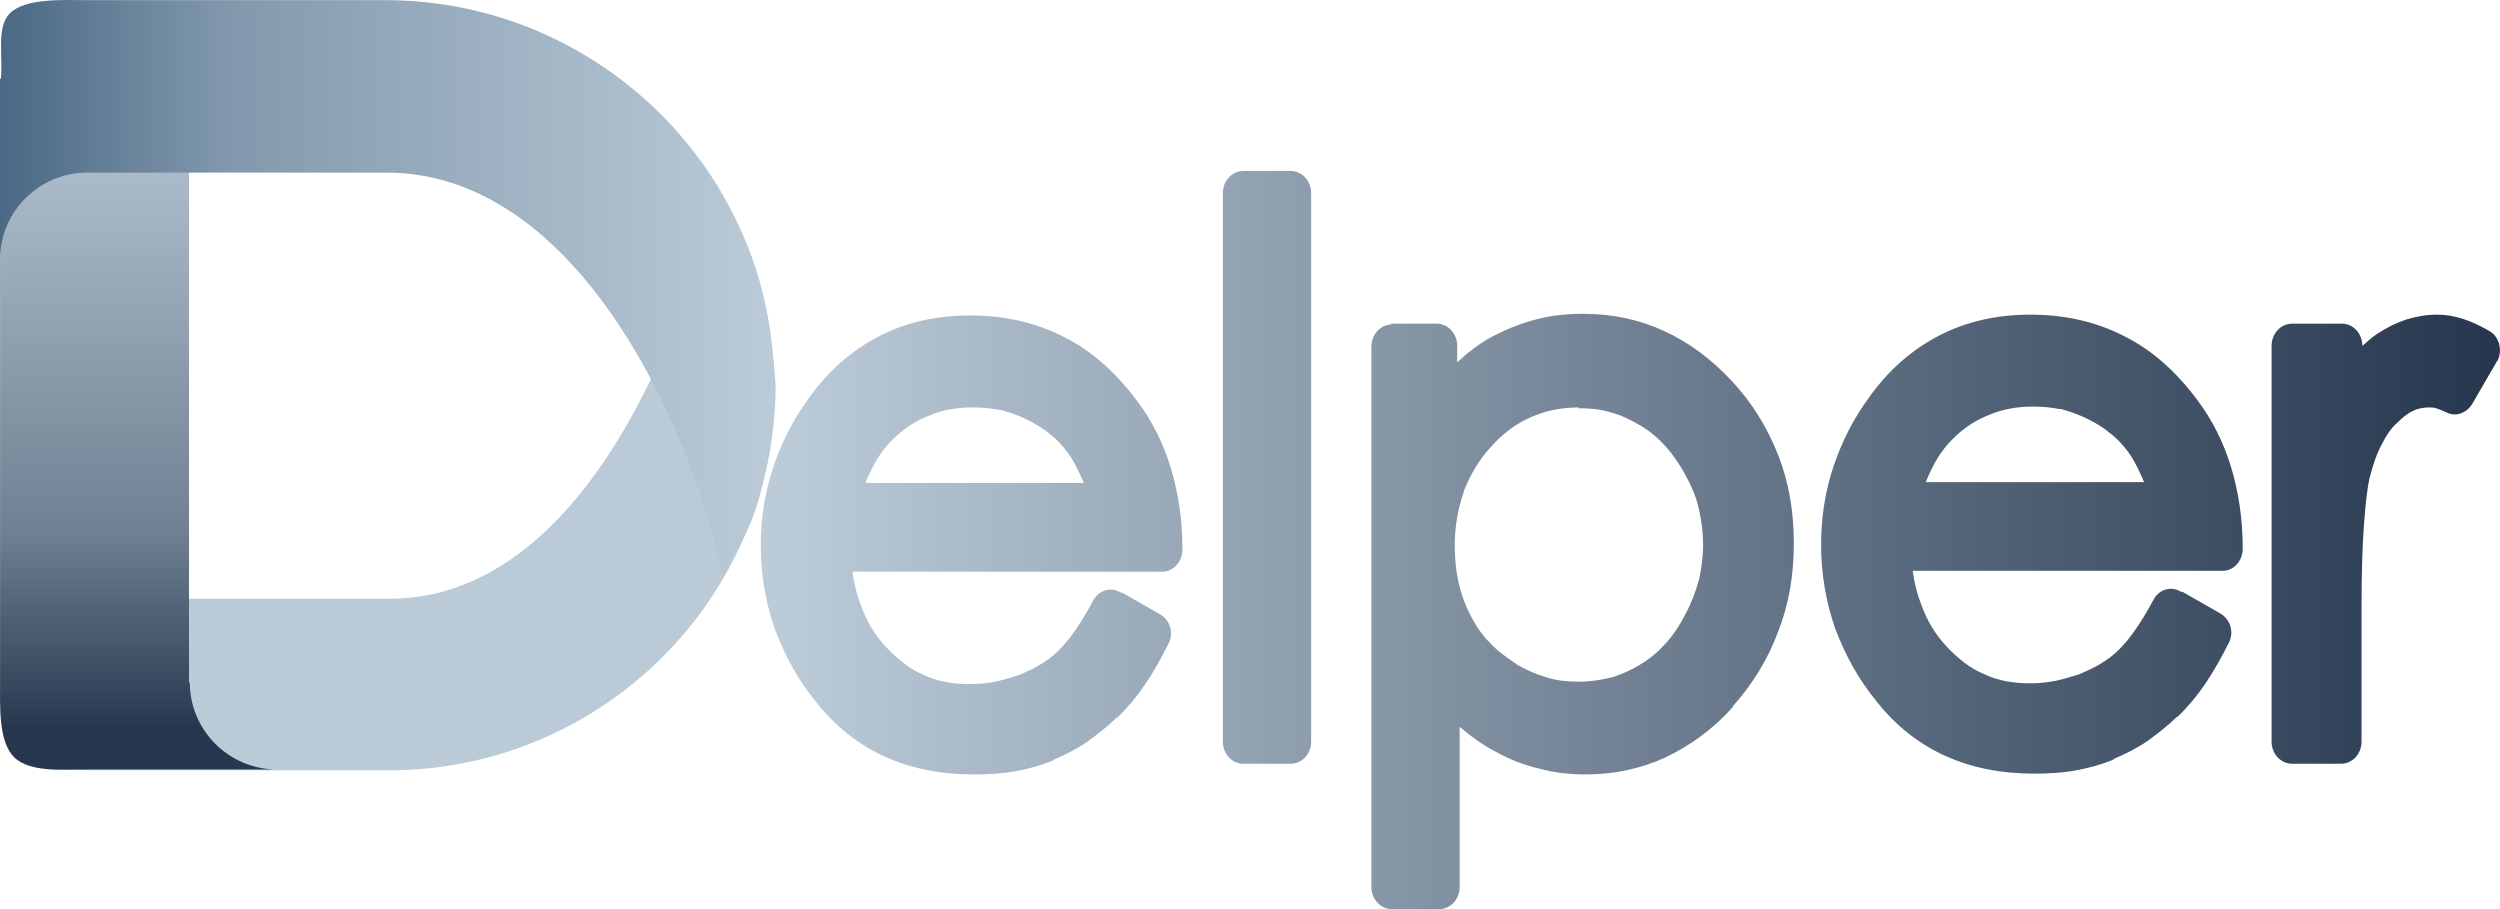 <svg width="99" height="36" viewBox="0 0 99 36" fill="none" xmlns="http://www.w3.org/2000/svg">
<path d="M28.394 7.322C28.656 8.428 30.355 9.598 30.714 15.256C30.714 23.645 23.852 30.506 15.39 30.506H3.561C1.633 30.506 0.098 28.945 0.098 27.059V23.71H15.422C22.676 23.71 26.859 14.118 28.427 7.355L28.394 7.322Z" fill="url(#paint0_linear_2673_6947)"/>
<path d="M7.485 27.025V25.464V23.709V0.98L0.002 3.126V23.709V25.464V27.025C0.002 27.968 -0.063 29.366 0.557 29.984C1.178 30.602 2.518 30.472 3.498 30.472H7.517H10.981C9.053 30.472 7.517 28.911 7.517 27.025H7.485Z" fill="url(#paint1_linear_2673_6947)"/>
<path d="M15.325 0.006H3.496C2.549 0.006 1.013 -0.092 0.392 0.526C-0.163 1.079 0.131 2.282 0.033 3.127H0V3.485V6.834V10.28C0 8.362 1.568 6.834 3.464 6.834H7.483H15.292C22.546 6.834 27.088 16.036 28.656 22.799C28.918 21.693 30.453 21.108 30.649 15.255C30.649 6.866 23.722 0.006 15.259 0.006H15.325Z" fill="url(#paint2_linear_2673_6947)"/>
<path fill-rule="evenodd" clip-rule="evenodd" d="M44.406 23.45L45.942 24.328C46.334 24.555 46.497 25.076 46.269 25.498C45.974 26.084 45.68 26.604 45.354 27.091C45.027 27.579 44.667 28.002 44.275 28.392C44.275 28.392 44.243 28.425 44.21 28.425C43.85 28.782 43.458 29.075 43.066 29.368C42.642 29.66 42.184 29.888 41.727 30.083L41.694 30.116C41.236 30.311 40.746 30.441 40.224 30.538C39.701 30.636 39.145 30.668 38.557 30.668C35.943 30.668 33.852 29.725 32.349 27.839C31.597 26.929 31.075 25.953 30.682 24.913C30.323 23.872 30.127 22.767 30.127 21.596C30.127 20.523 30.29 19.483 30.617 18.508C30.944 17.532 31.401 16.622 32.022 15.776C32.806 14.671 33.754 13.858 34.832 13.305C35.91 12.752 37.119 12.492 38.426 12.492C39.799 12.492 41.041 12.785 42.119 13.338C43.23 13.89 44.177 14.736 45.027 15.874C45.615 16.654 46.072 17.565 46.367 18.54C46.661 19.515 46.824 20.588 46.824 21.759C46.824 22.247 46.465 22.637 46.04 22.637H33.754C33.819 23.092 33.917 23.515 34.081 23.938C34.309 24.588 34.636 25.141 35.094 25.628C35.551 26.116 36.041 26.506 36.597 26.734C37.152 26.994 37.74 27.091 38.426 27.091C38.753 27.091 39.08 27.059 39.407 26.994C39.733 26.929 40.028 26.831 40.354 26.734C40.648 26.604 40.943 26.474 41.204 26.311C41.465 26.149 41.694 25.986 41.89 25.791L41.923 25.758C42.119 25.563 42.315 25.336 42.544 25.011C42.772 24.685 43.034 24.263 43.295 23.775C43.524 23.352 44.014 23.222 44.406 23.482V23.45ZM42.903 19.093C42.87 19.028 42.838 18.93 42.805 18.865C42.642 18.508 42.478 18.182 42.282 17.922C42.086 17.662 41.857 17.402 41.596 17.207C41.335 16.979 41.008 16.784 40.681 16.622C40.354 16.459 39.995 16.329 39.635 16.232H39.57C39.243 16.166 38.884 16.134 38.525 16.134C37.904 16.134 37.316 16.232 36.793 16.459C36.27 16.654 35.78 16.979 35.355 17.402L35.322 17.434C35.028 17.727 34.767 18.085 34.538 18.54C34.44 18.735 34.342 18.93 34.277 19.125H42.936L42.903 19.093ZM49.242 6.77H51.104C51.562 6.77 51.921 7.16 51.921 7.647V29.368C51.921 29.855 51.562 30.245 51.104 30.245H49.242C48.785 30.245 48.425 29.855 48.425 29.368V7.647C48.425 7.16 48.785 6.77 49.242 6.77ZM55.026 12.817H56.888C57.345 12.817 57.705 13.207 57.705 13.695V14.346C58.13 13.955 58.587 13.598 59.077 13.338C59.633 13.045 60.188 12.817 60.809 12.655C61.397 12.492 62.051 12.427 62.704 12.427C63.848 12.427 64.926 12.655 65.906 13.11C66.887 13.565 67.769 14.216 68.586 15.093C69.403 15.971 69.991 16.947 70.415 18.02C70.84 19.093 71.036 20.263 71.036 21.499C71.036 22.767 70.84 23.938 70.415 25.011C70.023 26.084 69.403 27.091 68.618 27.97V28.002C67.834 28.88 66.919 29.53 65.972 29.985C64.991 30.441 63.913 30.668 62.802 30.668C62.181 30.668 61.56 30.603 60.972 30.441C60.384 30.311 59.796 30.083 59.273 29.79C58.75 29.53 58.26 29.172 57.803 28.782V35.123C57.803 35.611 57.443 36.001 56.986 36.001H55.123C54.666 36.001 54.307 35.611 54.307 35.123V13.728C54.307 13.24 54.666 12.85 55.123 12.85L55.026 12.817ZM62.541 16.134C61.822 16.134 61.201 16.264 60.613 16.524C60.025 16.784 59.502 17.174 59.044 17.695C58.554 18.215 58.228 18.8 57.966 19.451V19.483C57.737 20.133 57.607 20.849 57.607 21.596C57.607 22.637 57.803 23.547 58.228 24.36C58.424 24.75 58.685 25.141 58.979 25.433C59.273 25.758 59.633 26.018 60.025 26.279L60.057 26.311C60.45 26.539 60.842 26.701 61.266 26.831C61.691 26.962 62.116 26.994 62.541 26.994C62.965 26.994 63.39 26.929 63.782 26.831H63.815C64.207 26.701 64.599 26.539 64.959 26.311C65.351 26.084 65.678 25.791 65.972 25.466C66.266 25.141 66.527 24.75 66.756 24.295C66.985 23.872 67.148 23.417 67.279 22.962C67.377 22.507 67.442 22.052 67.442 21.564C67.442 21.076 67.377 20.621 67.279 20.166C67.181 19.711 66.985 19.255 66.756 18.833C66.527 18.41 66.266 18.02 65.972 17.695C65.678 17.369 65.351 17.077 64.959 16.849C64.567 16.622 64.174 16.427 63.782 16.329C63.358 16.199 62.933 16.166 62.475 16.166L62.541 16.134ZM86.394 23.417L87.929 24.295C88.322 24.523 88.485 25.043 88.256 25.466C87.962 26.051 87.668 26.571 87.341 27.059C87.014 27.547 86.655 27.97 86.263 28.36C86.263 28.36 86.23 28.392 86.198 28.392C85.838 28.75 85.446 29.043 85.054 29.335C84.629 29.628 84.172 29.855 83.714 30.05L83.682 30.083C83.224 30.278 82.734 30.408 82.211 30.506C81.688 30.603 81.133 30.636 80.545 30.636C77.931 30.636 75.84 29.693 74.337 27.807C73.585 26.896 73.062 25.921 72.67 24.881C72.311 23.84 72.115 22.735 72.115 21.564C72.115 20.491 72.278 19.451 72.605 18.475C72.931 17.5 73.389 16.589 74.01 15.744C74.794 14.638 75.742 13.825 76.82 13.273C77.898 12.72 79.107 12.46 80.414 12.46C81.787 12.46 83.028 12.752 84.106 13.305C85.217 13.858 86.165 14.703 87.014 15.841C87.603 16.622 88.06 17.532 88.354 18.508C88.648 19.483 88.812 20.556 88.812 21.727C88.812 22.214 88.452 22.604 88.027 22.604H75.742C75.807 23.06 75.905 23.482 76.068 23.905C76.297 24.555 76.624 25.108 77.081 25.596C77.539 26.084 78.029 26.474 78.584 26.701C79.14 26.962 79.728 27.059 80.414 27.059C80.741 27.059 81.068 27.026 81.394 26.962C81.721 26.896 82.015 26.799 82.342 26.701C82.636 26.571 82.93 26.441 83.192 26.279C83.453 26.116 83.682 25.953 83.878 25.758L83.91 25.726C84.106 25.531 84.302 25.303 84.531 24.978C84.76 24.653 85.021 24.23 85.283 23.742C85.511 23.32 86.002 23.19 86.394 23.45V23.417ZM84.891 19.06C84.858 18.995 84.825 18.898 84.793 18.833C84.629 18.475 84.466 18.15 84.27 17.89C84.074 17.63 83.845 17.369 83.584 17.174C83.322 16.947 82.996 16.752 82.669 16.589C82.342 16.427 81.983 16.297 81.623 16.199H81.558C81.231 16.134 80.872 16.101 80.512 16.101C79.891 16.101 79.303 16.199 78.78 16.427C78.257 16.622 77.767 16.947 77.343 17.369L77.31 17.402C77.016 17.695 76.754 18.052 76.526 18.508C76.428 18.703 76.33 18.898 76.264 19.093H84.923L84.891 19.06ZM90.805 12.817H92.733C93.19 12.817 93.549 13.207 93.549 13.695C93.746 13.533 93.909 13.37 94.105 13.24C94.497 12.98 94.889 12.785 95.281 12.655C95.706 12.525 96.098 12.46 96.523 12.46C97.177 12.46 97.863 12.687 98.582 13.11C98.974 13.338 99.104 13.858 98.908 14.28L98.876 14.313L97.895 16.004C97.667 16.361 97.242 16.524 96.882 16.329C96.719 16.264 96.588 16.199 96.458 16.166C96.36 16.134 96.294 16.134 96.196 16.134C96 16.134 95.772 16.166 95.575 16.264C95.347 16.361 95.151 16.524 94.922 16.752C94.693 16.947 94.497 17.239 94.334 17.565C94.138 17.922 93.974 18.378 93.844 18.898C93.746 19.288 93.68 19.906 93.615 20.751C93.549 21.629 93.517 22.735 93.517 24.068V29.368C93.517 29.855 93.157 30.245 92.7 30.245H90.772C90.315 30.245 89.955 29.855 89.955 29.368V13.695C89.955 13.207 90.315 12.817 90.772 12.817H90.805Z" fill="url(#paint3_linear_2673_6947)"/>
<defs>
<linearGradient id="paint0_linear_2673_6947" x1="0.098" y1="1166.49" x2="3061.77" y2="1166.49" gradientUnits="userSpaceOnUse">
<stop stop-color="#BBCBD8"/>
<stop offset="0.69" stop-color="#8299AE"/>
<stop offset="1" stop-color="#496783"/>
</linearGradient>
<linearGradient id="paint1_linear_2673_6947" x1="5.446" y1="28.849" x2="5.446" y2="2.749" gradientUnits="userSpaceOnUse">
<stop stop-color="#27374E"/>
<stop offset="0.302" stop-color="#718193"/>
<stop offset="1" stop-color="#BBCBD8"/>
</linearGradient>
<linearGradient id="paint2_linear_2673_6947" x1="-0.196" y1="11.355" x2="30.691" y2="11.355" gradientUnits="userSpaceOnUse">
<stop stop-color="#496783"/>
<stop offset="0.302" stop-color="#8299AD"/>
<stop offset="1" stop-color="#BBCBD8"/>
</linearGradient>
<linearGradient id="paint3_linear_2673_6947" x1="30.863" y1="21.396" x2="98.394" y2="21.396" gradientUnits="userSpaceOnUse">
<stop stop-color="#BBCBD8"/>
<stop offset="1" stop-color="#27374E"/>
</linearGradient>
</defs>
</svg>
